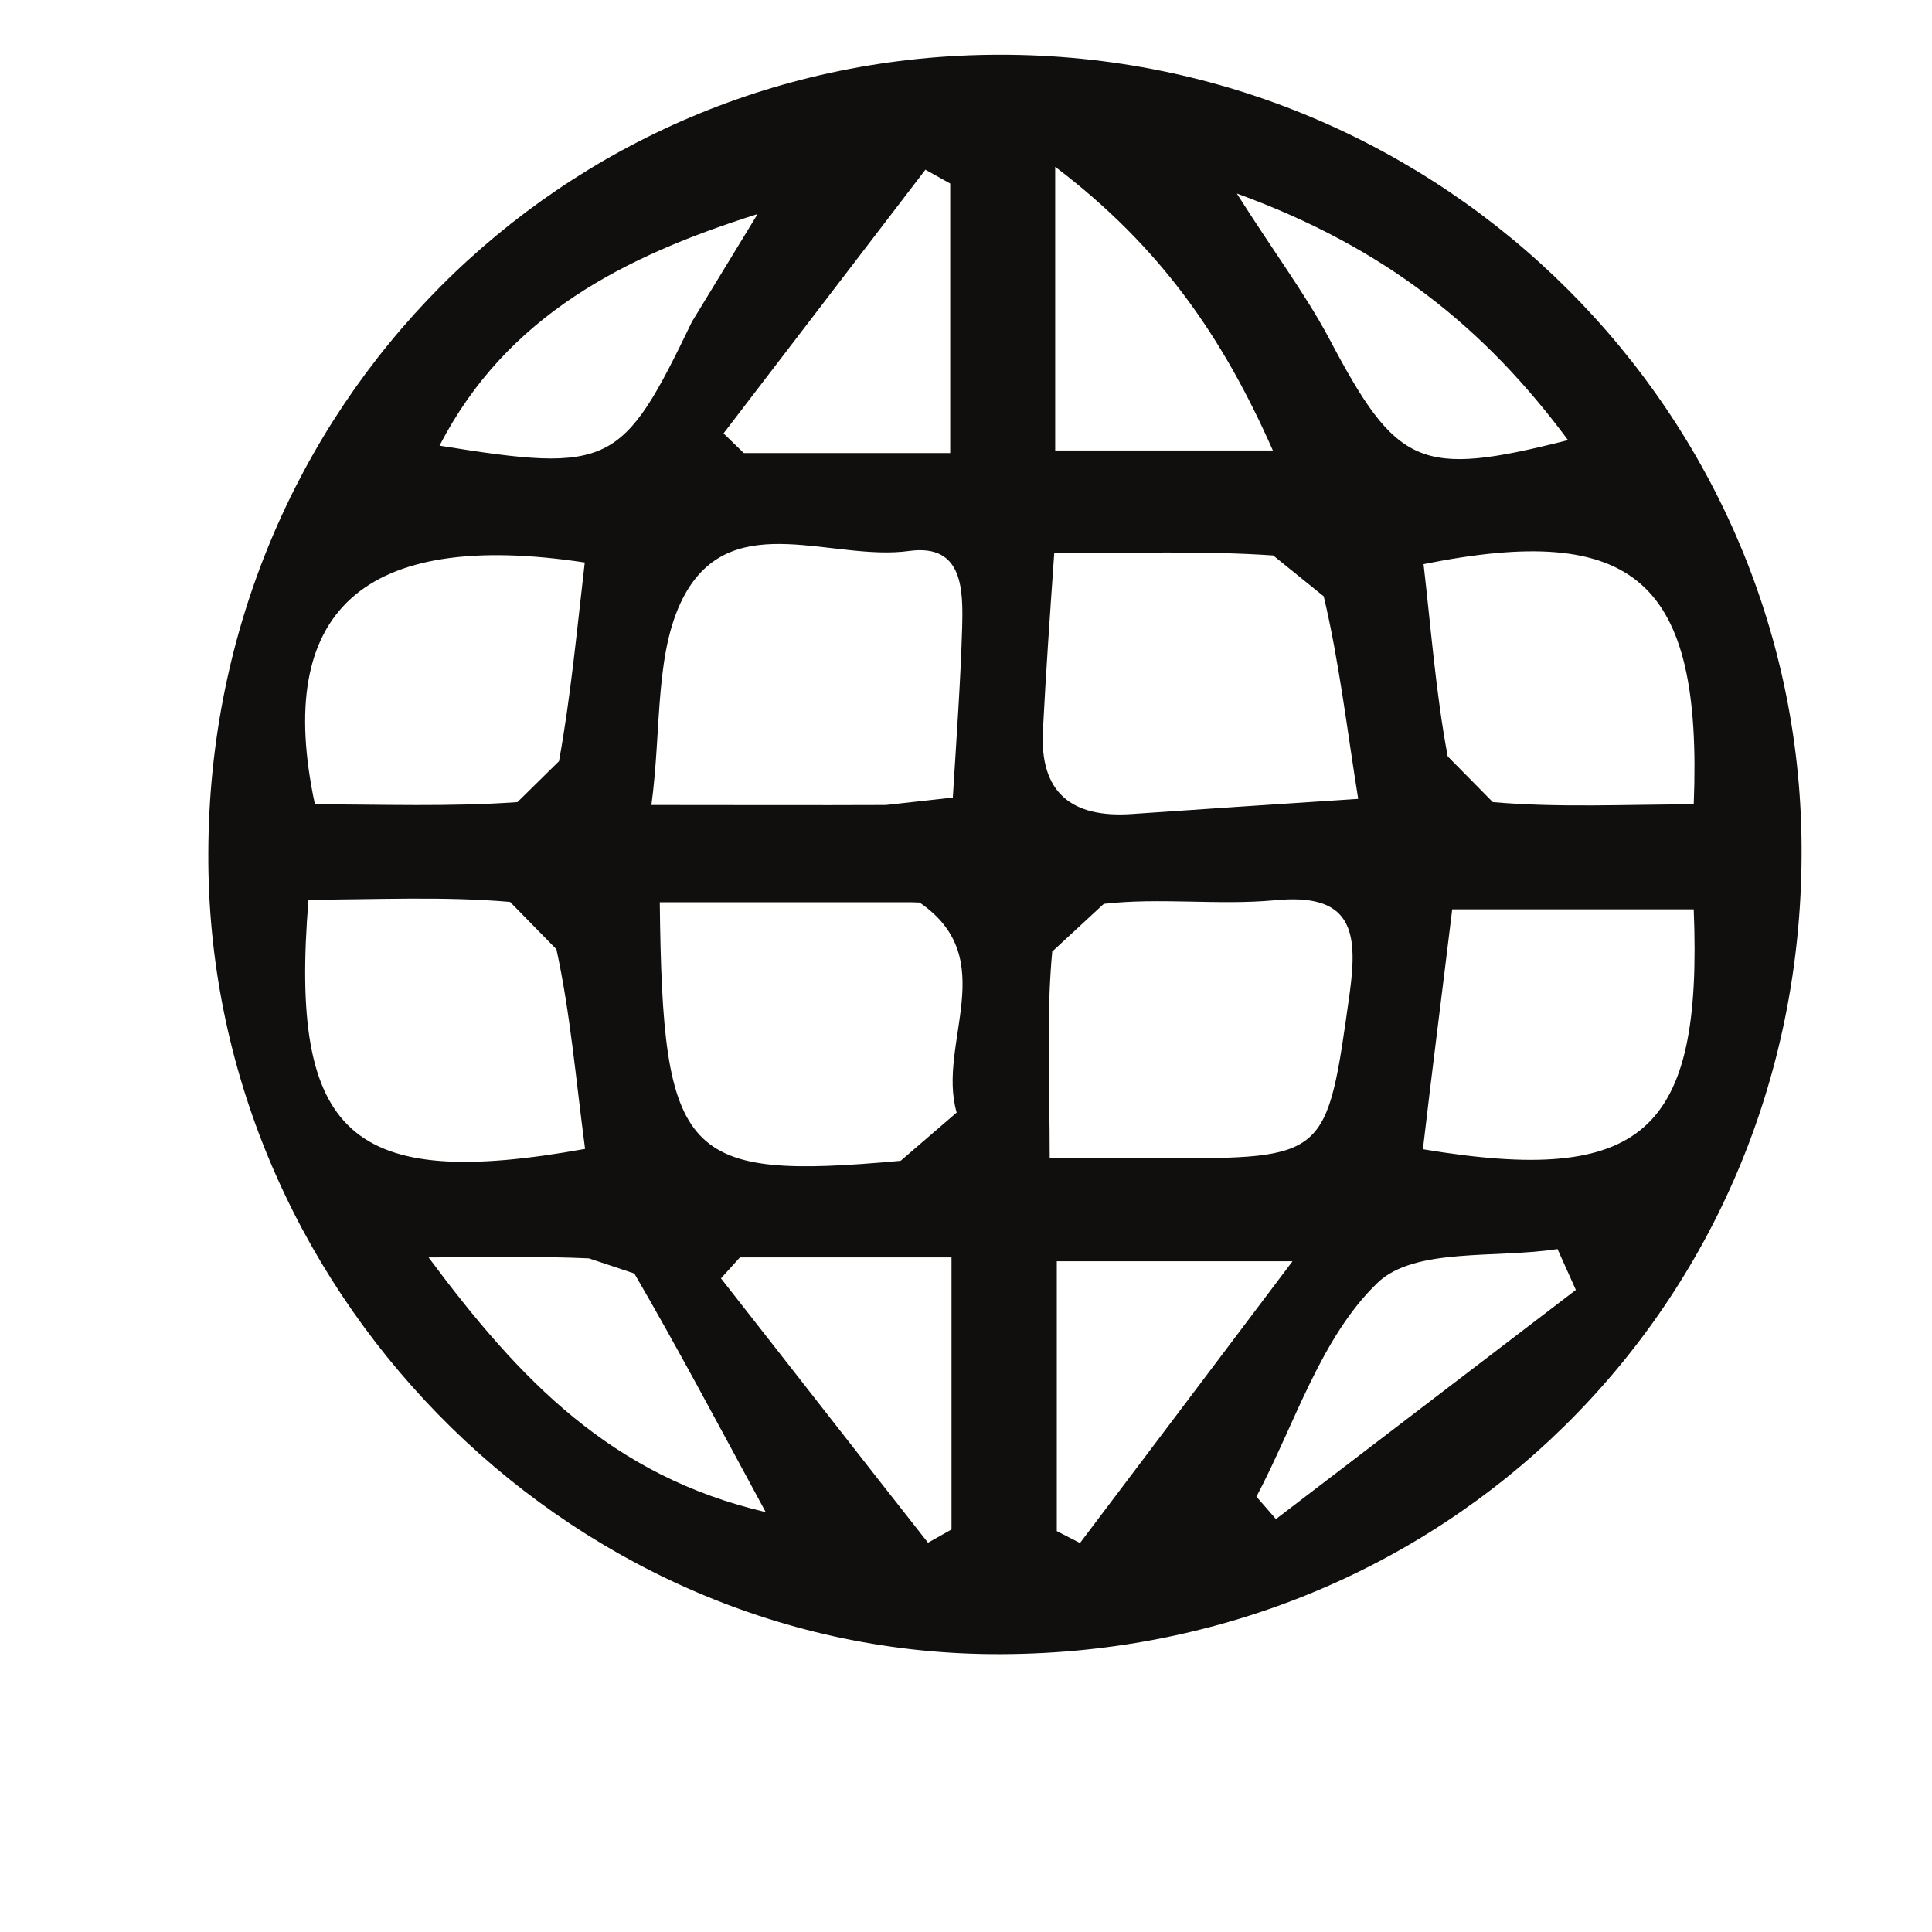 <svg width="6" height="6" viewBox="0 0 6 6" fill="none" xmlns="http://www.w3.org/2000/svg"><path d="M4.419 3.569c.028-.241.059-.481.091-.745H5.26c.028.693-.157.859-.841.745zm-.457 1.148l-.06-.069c.12-.227.2-.495.376-.664.115-.111.369-.075.559-.105l.057.127c-.311.237-.621.475-.932.712zm-.68.037v-.837h.732c-.248.329-.453.601-.66.875l-.072-.037zm-.013-1.8l.159-.147c.175-.02.355.005.529-.011.24-.024.261.093.235.285-.072.516-.068.517-.592.516H3.26c0-.24-.011-.444.008-.644zm.005-1.236c.241 0 .461-.008.68.007l.157.127c.048.203.072.411.107.629-.264.017-.483.032-.703.047-.188.013-.287-.067-.276-.261.009-.175.021-.349.035-.548zM3.277.518c.327.248.52.528.676.881h-.676V.518zm1.592.849c-.461.117-.531.083-.743-.319-.073-.136-.167-.261-.285-.447.463.168.772.42 1.028.765zM5.26 2.498c-.208 0-.417.011-.624-.007L4.496 2.349c-.037-.197-.052-.399-.075-.597.656-.132.867.051.839.747zm-2.301-.021l-.208.023c-.228.001-.456 0-.728 0 .033-.243.008-.488.108-.661.151-.26.457-.095.693-.128.169-.023.167.124.164.24-.005.167-.017.332-.029.527zm.011.979l-.173.149c-.676.061-.739-.007-.748-.803h.78l.027.001c.256.175.053.437.115.652zM2.955 4.75l-.073.041c-.215-.273-.428-.547-.643-.821l.059-.065h.657v.845zM1.332 3.905c.2 0 .349-.004.497.003l.141.047c.135.232.26.468.408.741-.479-.112-.763-.409-1.047-.791zM.959 2.794c.207 0 .416-.011.625.007l.144.147c.043.197.06.401.089.62-.727.131-.919-.04-.859-.773zm.857-1.047c-.025.216-.044.419-.08.617l-.129.127c-.209.015-.42.007-.629.007-.128-.599.148-.856.839-.751zm.536-1.081l-.203.333c-.216.449-.252.471-.784.385.209-.405.576-.589.987-.719zm.599-.096v.837h-.641l-.063-.061c.208-.272.417-.545.627-.819l.077.043zm.155-.4C1.743.17.652 1.266.647 2.646c-.008 1.345 1.099 2.48 2.431 2.491 1.403.012 2.511-1.079 2.517-2.48.008-1.369-1.112-2.488-2.489-2.487z" fill="#100F0D"/></svg>
